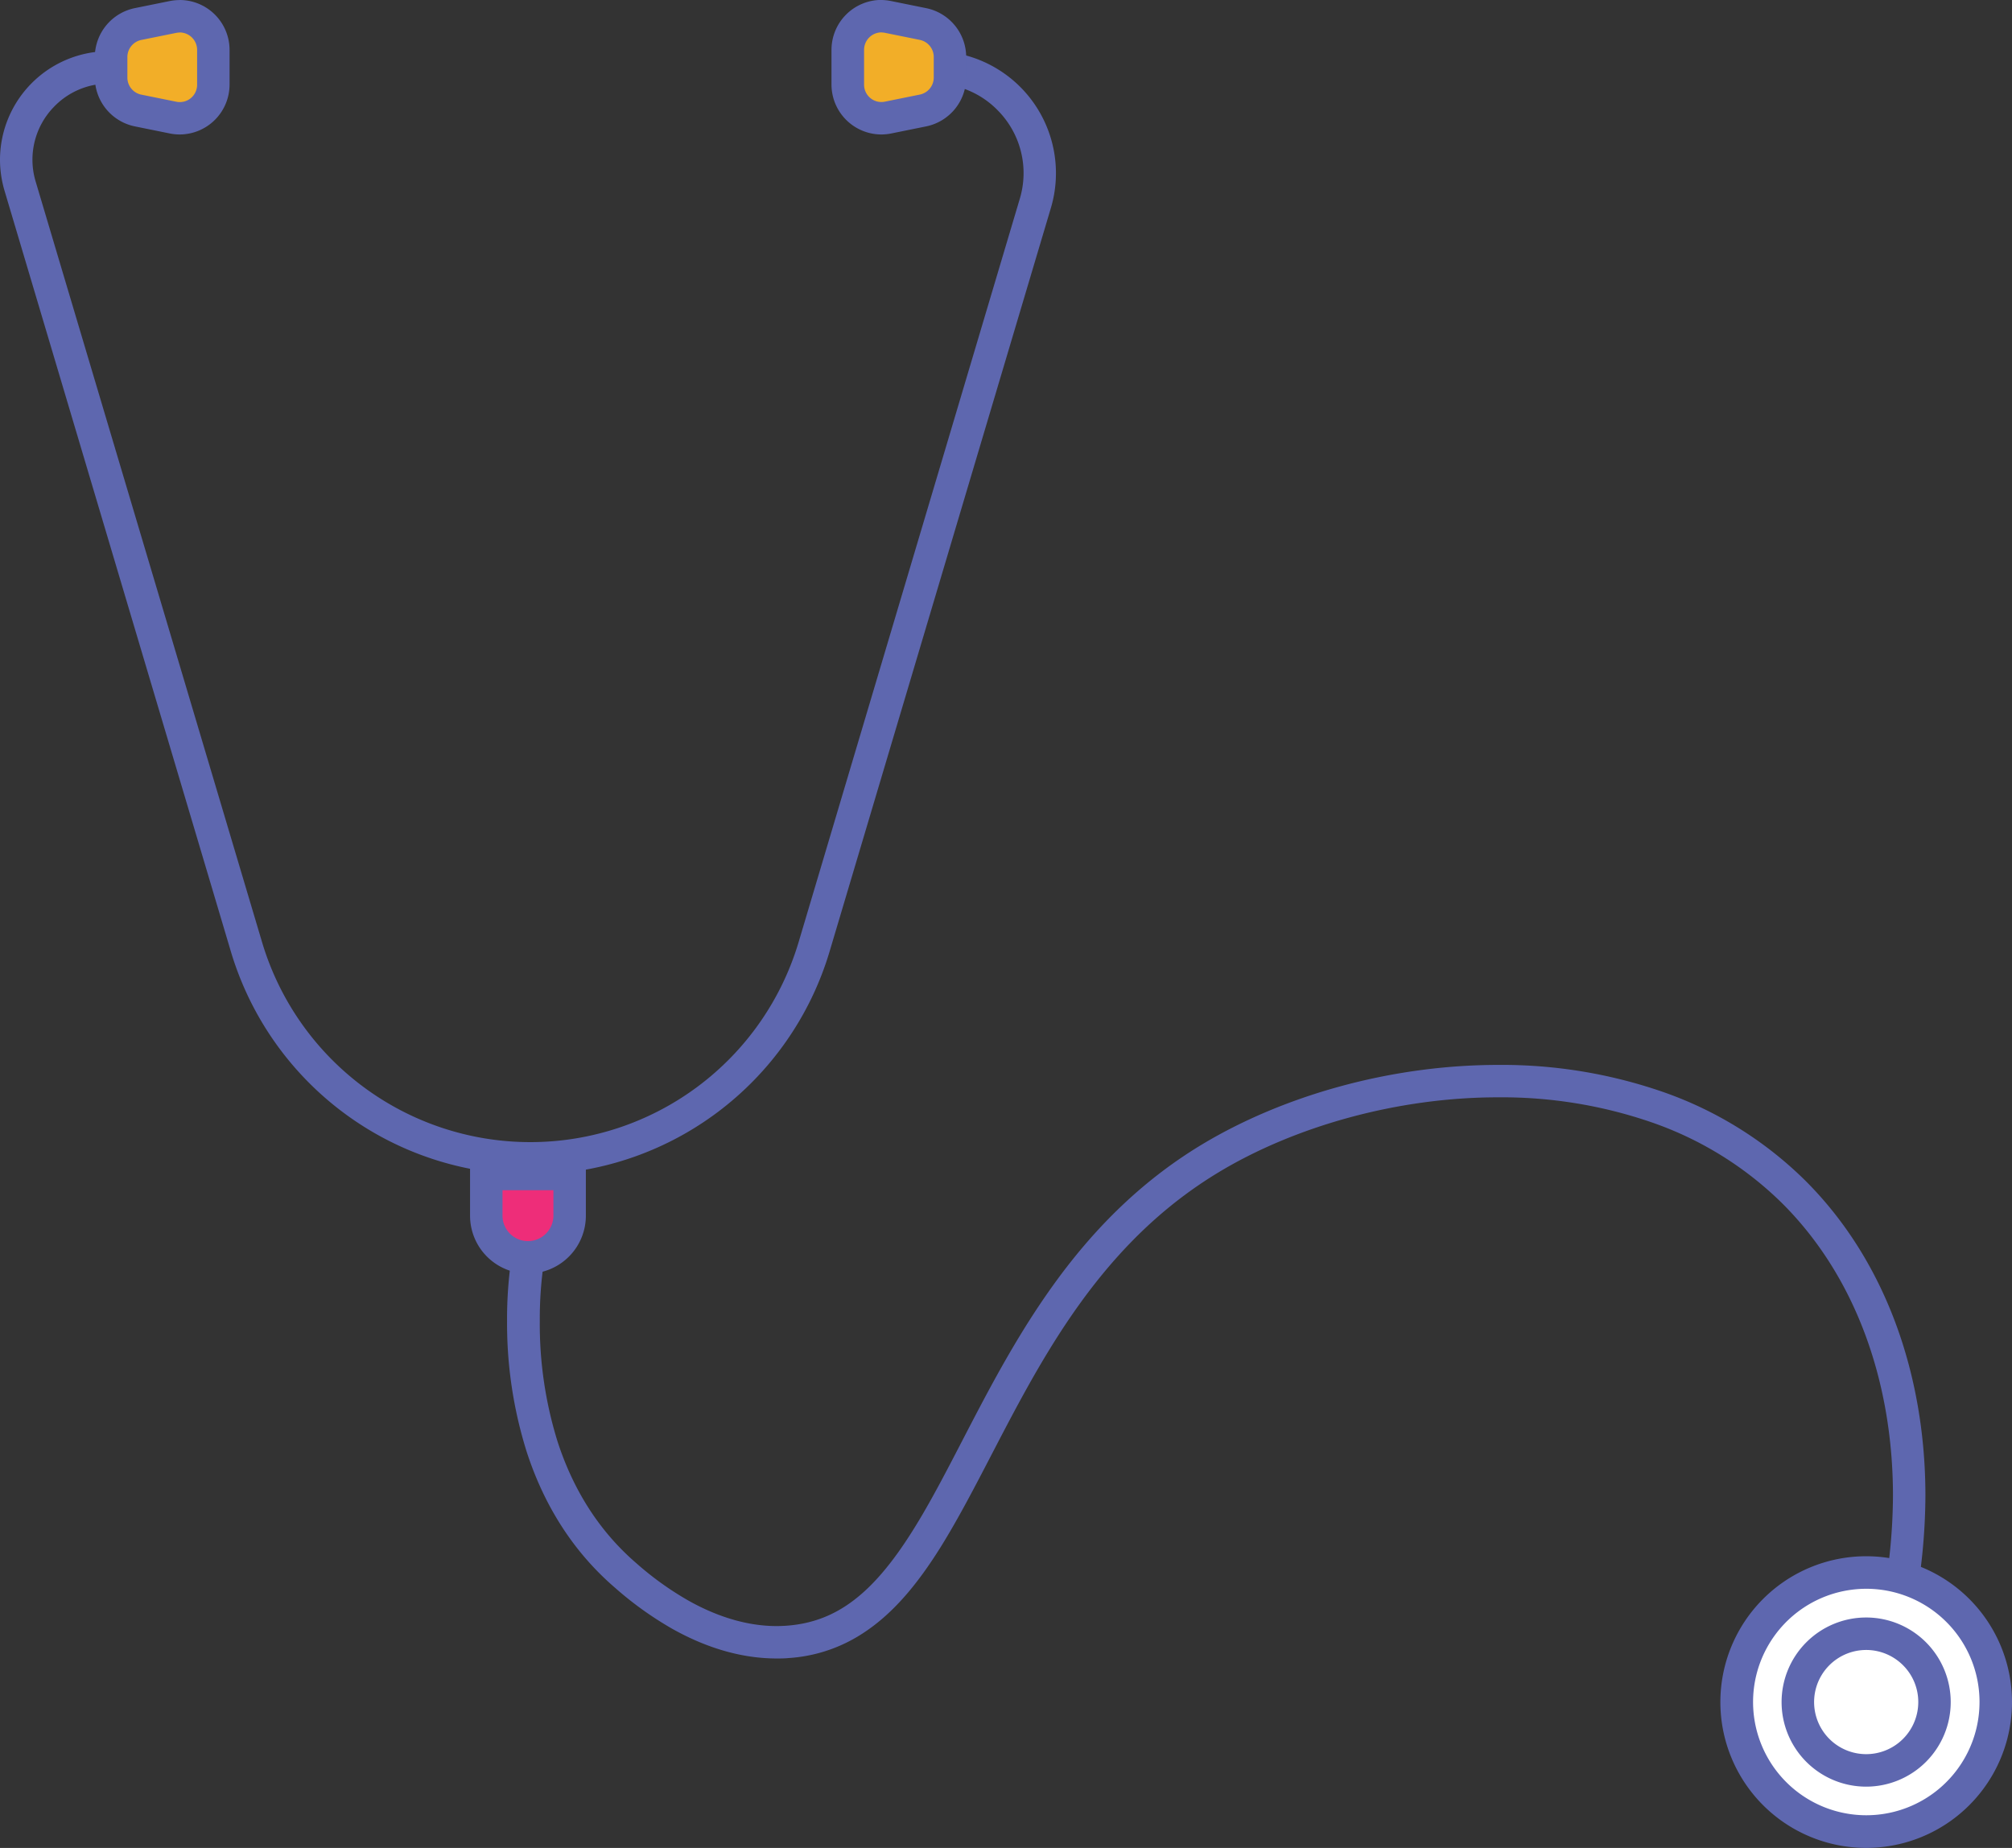 <svg xmlns="http://www.w3.org/2000/svg" viewBox="0 0 568.64 522.23"><rect x="0" y="0" width="568.64" height="522.23" fill="#333333" stroke="none"/><defs><style>.cls-1{fill:#5e67af;}.cls-2{fill:#ee2d79;}.cls-3{fill:#fff;}.cls-4{fill:#f2ae28;}</style></defs><g id="Layer_2" data-name="Layer 2"><g id="Layer_1-2" data-name="Layer 1"><path class="cls-1" d="M263.91,23.63A25,25,0,0,1,282,31.2a25.18,25.18,0,0,1,6.21,25l-62.49,210a79.12,79.12,0,0,1-151.67,0L10.08,51.31a21.4,21.4,0,0,1,5.29-21.24,21.27,21.27,0,0,1,15.36-6.44V14.46A30.73,30.73,0,0,0,0,45.12a31.06,31.06,0,0,0,1.29,8.81l63.94,214.9a88.29,88.29,0,0,0,169.25,0L297,58.79a34.48,34.48,0,0,0-33.06-44.33v9.17Z"/><path class="cls-2" d="M149.21,355.32a11.77,11.77,0,0,1-11.77-11.77V331.77H161v11.78A11.77,11.77,0,0,1,149.21,355.32Z"/><path class="cls-1" d="M149.21,355.32v-4.58a7.21,7.21,0,0,1-7.19-7.19v-7.2h14.39v7.2a7.22,7.22,0,0,1-7.2,7.19v9.17a16.37,16.37,0,0,0,16.37-16.36V327.18H132.85v16.37a16.36,16.36,0,0,0,16.36,16.36Z"/><path class="cls-1" d="M144.69,354.57a118.56,118.56,0,0,0-1.38,18.75,120.92,120.92,0,0,0,5.5,36.81c4.35,13.49,12,27.39,25.05,38.6a97.63,97.63,0,0,0,16.2,11.6c7.86,4.4,18,8.34,29.41,8.35,1.13,0,2.28,0,3.42-.12a43.26,43.26,0,0,0,19.05-5.81c9.81-5.72,17.21-14.85,23.92-25.56,10-16.08,18.66-36,30.35-55.18s26.31-37.5,48.13-50.68c21.23-12.84,50.26-21.25,79.12-21.23a129.87,129.87,0,0,1,43.36,7.08,98.24,98.24,0,0,1,37,23C524.29,360.65,535,390.28,535,422.74a163.64,163.64,0,0,1-11.84,60.11l8.53,3.38a172.74,172.74,0,0,0,12.48-63.49c0-34.43-11.37-66.52-33.84-89a107.52,107.52,0,0,0-40.44-25.2,139,139,0,0,0-46.43-7.6c-30.62,0-61,8.77-83.86,22.55-17.92,10.82-31.27,24.85-41.93,39.68-16,22.25-26.13,46.34-36.89,64.71-5.37,9.18-10.87,16.89-17,22.3s-12.88,8.61-21.5,9.24c-.93.06-1.86.1-2.78.1-9.28,0-17.94-3.27-24.92-7.19a88,88,0,0,1-14.7-10.54c-11.52-9.92-18.34-22.19-22.32-34.47a111.68,111.68,0,0,1-5-34,109,109,0,0,1,1.25-17.24l-9.05-1.51Z"/><path class="cls-3" d="M564.05,481a36.63,36.63,0,1,1-36.62-36.62A36.62,36.62,0,0,1,564.05,481Z"/><path class="cls-1" d="M564.05,481h-4.59a32,32,0,1,1-9.38-22.65A31.91,31.91,0,0,1,559.46,481h9.18a41.21,41.21,0,1,0-41.21,41.21A41.21,41.21,0,0,0,568.64,481Z"/><path class="cls-3" d="M546.74,481a19.31,19.31,0,1,1-19.31-19.31A19.32,19.32,0,0,1,546.74,481Z"/><path class="cls-1" d="M546.74,481h-4.59a14.72,14.72,0,1,1-4.31-10.41A14.65,14.65,0,0,1,542.15,481h9.17a23.9,23.9,0,1,0-23.89,23.9A23.9,23.9,0,0,0,551.32,481Z"/><path class="cls-4" d="M50.79,33.43a9.76,9.76,0,0,1-1.92-.19l-9.88-2a9.55,9.55,0,0,1-7.61-9.33V16.12A9.54,9.54,0,0,1,39,6.8l9.87-2A9.54,9.54,0,0,1,60.3,14.11v9.8A9.53,9.53,0,0,1,50.79,33.43Z"/><path class="cls-1" d="M50.79,9.17a4.94,4.94,0,0,1,4.92,4.94v9.8a4.89,4.89,0,0,1-5.92,4.83l-9.88-2A4.92,4.92,0,0,1,36,21.89V16.13a4.94,4.94,0,0,1,3.94-4.84l9.88-2a5.74,5.74,0,0,1,1-.1m0-9.17h0A14.26,14.26,0,0,0,48,.29l-9.87,2A14.15,14.15,0,0,0,26.8,16.13v5.76A14.15,14.15,0,0,0,38.08,35.71l9.87,2a14.33,14.33,0,0,0,2.84.29A14.12,14.12,0,0,0,64.88,23.91v-9.8A14.12,14.12,0,0,0,50.79,0Z"/><path class="cls-4" d="M249.08,33.43a9.53,9.53,0,0,1-9.51-9.52v-9.8A9.54,9.54,0,0,1,251,4.78l9.87,2a9.55,9.55,0,0,1,7.62,9.32v5.77a9.56,9.56,0,0,1-7.62,9.33l-9.87,2A9.54,9.54,0,0,1,249.08,33.43Z"/><path class="cls-1" d="M249.08,9.17a5.74,5.74,0,0,1,1,.1l9.87,2a4.94,4.94,0,0,1,3.95,4.84v5.76A4.92,4.92,0,0,1,260,26.72l-9.87,2a4.89,4.89,0,0,1-5.92-4.83v-9.8a4.94,4.94,0,0,1,4.92-4.94m0-9.17A14.12,14.12,0,0,0,235,14.11v9.8A14.12,14.12,0,0,0,249.08,38a14.33,14.33,0,0,0,2.84-.29l9.87-2a14.15,14.15,0,0,0,11.28-13.82V16.13A14.14,14.14,0,0,0,261.79,2.31l-9.87-2A14.33,14.33,0,0,0,249.08,0Z"/></g></g></svg>